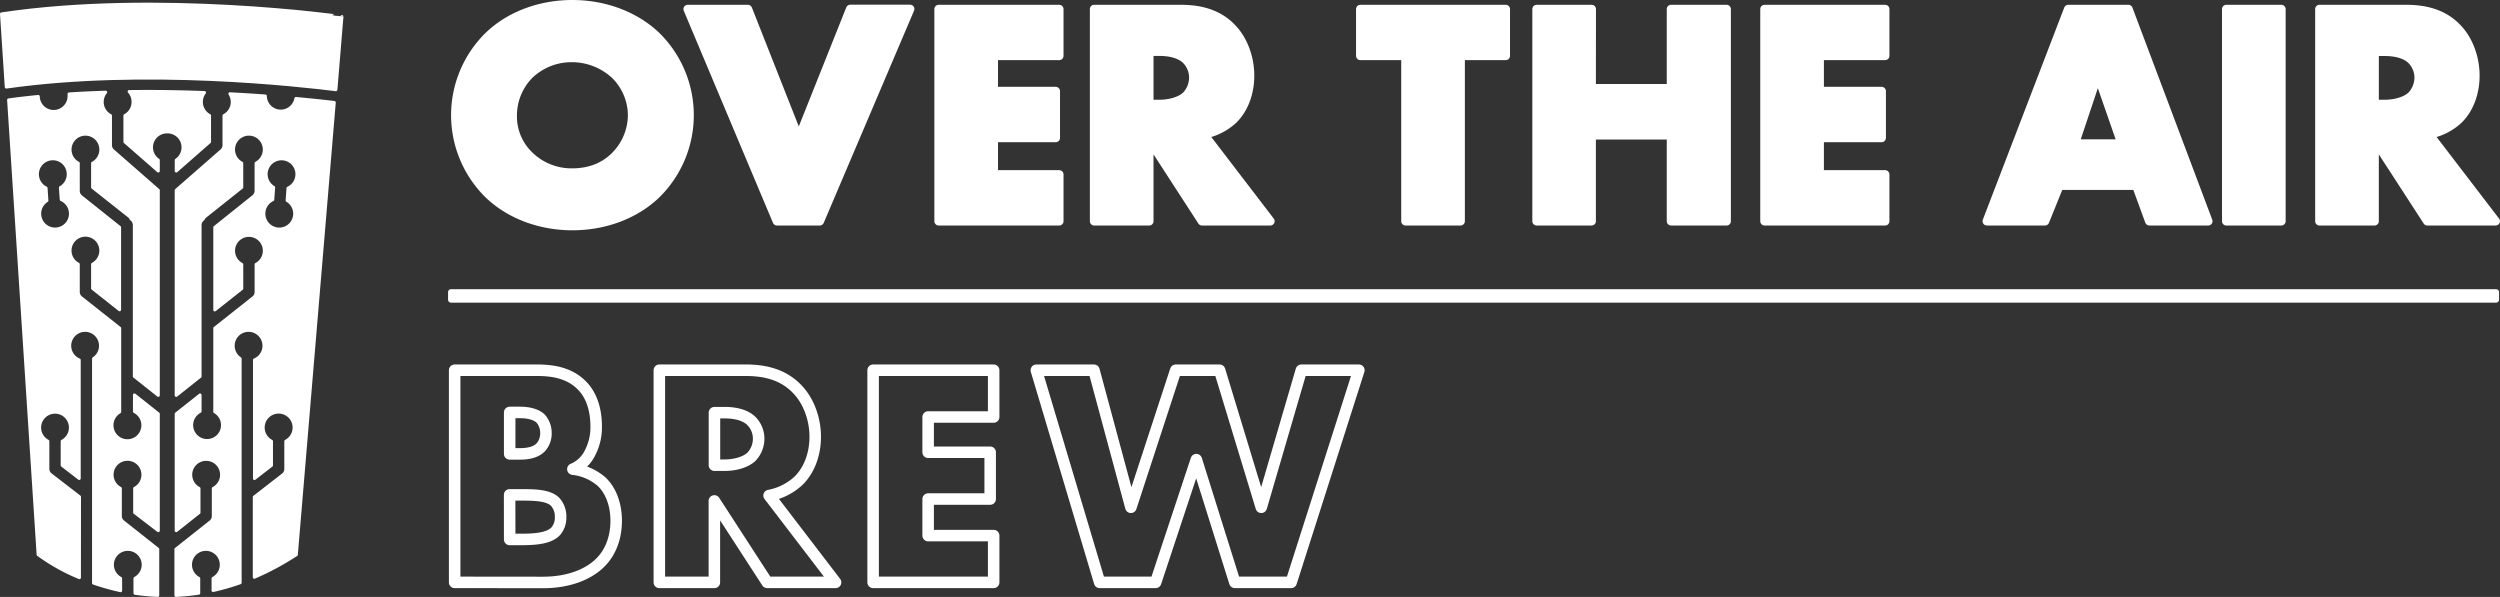<svg id="Layer_1" data-name="Layer 1" xmlns="http://www.w3.org/2000/svg" viewBox="0 0 868.78 207.44"><rect x="0" y="0" width="868.78" height="207.44" fill="#333333" stroke="none"/><defs><style>.cls-1,.cls-2,.cls-4{fill:#fff;}.cls-1,.cls-2,.cls-3,.cls-4{stroke:#fff;stroke-linejoin:round;}.cls-1{stroke-width:1.06px;}.cls-2,.cls-4{stroke-linecap:round;}.cls-2{stroke-width:3px;}.cls-3{fill:none;stroke-width:4px;}.cls-4{stroke-width:2.01px;}</style></defs><path class="cls-1" d="M116.72,31.16l2.1-25.38S54.77-3.28.53,4.84L2.19,30.25C50.4,23.37,105.17,29.73,116.72,31.16Z"/><path class="cls-1" d="M27.62,172.66l-10-7.72a2.5,2.5,0,0,1-1-2v-9.61a5.36,5.36,0,1,1,5,0v8.38l5.9,4.56V125.1a5.36,5.36,0,1,1,5-.47v78a81.7,81.7,0,0,0,9.39,2.63V201a5.36,5.36,0,1,1,5,0v5.16a75.4,75.4,0,0,0,7.9.74V190.83l-12-9.5a2.5,2.5,0,0,1-1-2v-9.61a5.37,5.37,0,1,1,5,0v8.4L55,184.4V143.82l-8.27-6.56V143a5.38,5.38,0,1,1-5.14.13V132.37a2,2,0,0,1,0-.43V120.15a2.18,2.18,0,0,1,0-.44v-5.65L28.14,103.42a2.54,2.54,0,0,1-.95-2v-9.6a5.36,5.36,0,1,1,5,0v8.4l9.36,7.41V79L28.14,68.31a2.54,2.54,0,0,1-.95-2V56.72a5.36,5.36,0,1,1,5,0v8.4l12.64,10a2.53,2.53,0,0,1,.77,1,2.55,2.55,0,0,1,1.09,2.09v52.58L55,137.39V66.12L39.24,52.34a2.51,2.51,0,0,1-.86-1.9V40.18a5.35,5.35,0,0,1-1.66-8.13c-4.22.13-8.47.33-12.71.61a5.63,5.63,0,0,1,0,.58,5.36,5.36,0,0,1-10.72.29c-3.46.34-6.9.74-10.29,1.2l10.26,158a67.93,67.93,0,0,0,14.33,8ZM16,65.36a5.37,5.37,0,1,1,5-.15l.29,4.13a5.36,5.36,0,1,1-5,.37Z"/><path class="cls-1" d="M46.25,35.44a5.37,5.37,0,0,1-2.83,4.73V49.3L55,59.42V55.65a5.37,5.37,0,0,1,3-9.82h.25a5.37,5.37,0,0,1,3,9.82v3.77L72.81,49.3V40.17a5.37,5.37,0,0,1-1.74-8c-8.24-.31-17.09-.46-26.19-.34A5.34,5.34,0,0,1,46.25,35.44Z"/><path class="cls-1" d="M102.83,34.24a5.36,5.36,0,0,1-10.63-.87c-3.83-.28-8-.54-12.3-.77a5.34,5.34,0,0,1-2.05,7.58V50.44a2.51,2.51,0,0,1-.86,1.9L61.24,66.12v71.27l8.28-6.56V78.25a2.57,2.57,0,0,1,1.08-2.09,2.53,2.53,0,0,1,.77-1L84,65.11v-8.4a5.36,5.36,0,1,1,5,0v9.61a2.55,2.55,0,0,1-1,2L74.65,79v28.68l9.36-7.4v-8.4a5.36,5.36,0,1,1,5,0v9.6a2.55,2.55,0,0,1-1,2L74.65,114.06v5.65a2.18,2.18,0,0,1,0,.44v11.79a2,2,0,0,1,0,.43v10.71a5.37,5.37,0,1,1-5.13-.13v-5.69l-8.28,6.56V184.4l7.9-6.26v-8.4a5.37,5.37,0,1,1,5,0v9.61a2.52,2.52,0,0,1-1,2l-12,9.5V206.9a74.15,74.15,0,0,0,7.91-.77V201a5.36,5.36,0,1,1,5,0v4.2a80.75,80.75,0,0,0,9.39-2.69V124.63a5.36,5.36,0,1,1,5,.47v41.18l5.89-4.56v-8.38a5.38,5.38,0,1,1,5,0V163a2.5,2.5,0,0,1-1,2l-9.95,7.72v27.88a96,96,0,0,0,14.59-7.84L116.15,35.62C113.12,35.26,108.56,34.76,102.83,34.24Zm-.41,40a5.37,5.37,0,1,1-7.64-4.86l.31-4.24a5.36,5.36,0,1,1,5,.26l-.3,4.25A5.37,5.37,0,0,1,102.42,74.25Z"/><path class="cls-2" d="M228,67.59c-7.52,7.18-18.13,10.94-29.07,10.94s-21.55-3.76-29.07-10.94a38.57,38.57,0,0,1,0-55.15C177.34,5.26,188,1.5,198.89,1.5S220.44,5.26,228,12.44a38.57,38.57,0,0,1,0,55.15ZM184,25.92a20.22,20.22,0,0,0-5.86,14.48A18.78,18.78,0,0,0,184,54.11,20.94,20.94,0,0,0,198.89,60c6.52,0,11.38-2.32,14.81-5.74a20.34,20.34,0,0,0,6-14.15,19.93,19.93,0,0,0-6-14.15,22.11,22.11,0,0,0-14.81-5.85A21.26,21.26,0,0,0,184,25.92Z"/><path class="cls-2" d="M259.89,3.16,277.58,48l17.9-44.87h20.78L284.87,76.87H270L239,3.16Z"/><path class="cls-2" d="M368.09,19.4H345.32V31.67h21.55V47.92H345.32V60.63h22.77V76.87H326.2V3.16h41.89Z"/><path class="cls-2" d="M410.08,3.16c5.53,0,12.6.88,18,6.52,4.2,4.31,6.3,10.72,6.3,16.58,0,6.3-2.21,11.82-5.86,15.36a20.62,20.62,0,0,1-10.17,5.08l23.1,30.17H417.71L399.36,48.58V76.87H380.24V3.16Zm-10.72,33H403c2.87,0,7-.77,9.28-3A9.17,9.17,0,0,0,414.72,27a8.69,8.69,0,0,0-2.54-6.19c-1.77-1.77-5-2.87-9.17-2.87h-3.65Z"/><path class="cls-2" d="M507.56,19.4V76.87H488.44V19.4h-15.7V3.16h50.51V19.4Z"/><path class="cls-2" d="M553.09,30.68h27.63V3.16H600V76.87H580.72V47H553.09V76.87H534V3.16h19.12Z"/><path class="cls-2" d="M655.1,19.4H632.33V31.67h21.55V47.92H632.33V60.63H655.1V76.87H613.21V3.16H655.1Z"/><path class="cls-2" d="M742.4,64.5H715.65l-5,12.37H690.46L718.75,3.16h20.89l27.74,73.71H746.93Zm-5.08-14.59L729,26,721,49.91Z"/><path class="cls-2" d="M792.79,3.16V76.87H773.67V3.16Z"/><path class="cls-2" d="M835.89,3.16c5.53,0,12.6.88,18,6.52,4.2,4.31,6.3,10.72,6.3,16.58,0,6.3-2.21,11.82-5.86,15.36a20.62,20.62,0,0,1-10.17,5.08l23.1,30.17H843.52L825.17,48.58V76.87H806.05V3.16Zm-10.72,33h3.65c2.87,0,7-.77,9.28-3A9.18,9.18,0,0,0,840.54,27,8.7,8.7,0,0,0,838,20.84c-1.76-1.77-5-2.87-9.17-2.87h-3.65Z"/><path class="cls-3" d="M158,202.38V128.66h28.52c5.3,0,11.6.77,16.13,5.75,2.55,2.76,4.53,7.29,4.53,13.81a19,19,0,0,1-2.1,9.06,11.54,11.54,0,0,1-6,5.75,18.32,18.32,0,0,1,10.05,4.42c3,2.88,5,7.63,5,13.49,0,7-2.66,11.71-5.42,14.47-4,4.09-10.94,7-20,7Zm19.12-44.65h3.54c2,0,5.3-.22,7.29-2.32a7.14,7.14,0,0,0,1.77-4.87,7.53,7.53,0,0,0-1.77-5c-1.21-1.22-3.53-2.21-7.29-2.21h-3.54Zm0,29.73h4.31c5.31,0,9.73-.56,11.83-3a7.18,7.18,0,0,0,1.55-4.75,7.54,7.54,0,0,0-1.88-5.31c-2.32-2.32-7.08-2.43-11.83-2.43h-4Z"/><path class="cls-3" d="M259,128.66c5.53,0,12.6.88,18,6.52,4.2,4.31,6.3,10.72,6.3,16.58,0,6.3-2.21,11.82-5.86,15.36a20.66,20.66,0,0,1-10.17,5.08l23.1,30.18H266.6l-18.35-28.3v28.3H229.13V128.66Zm-10.72,33h3.65c2.87,0,7-.77,9.28-3a9.17,9.17,0,0,0,2.43-6.19,8.69,8.69,0,0,0-2.54-6.19c-1.77-1.77-5-2.87-9.17-2.87h-3.65Z"/><path class="cls-3" d="M345.31,144.91H322.54v12.26H344.1v16.25H322.54v12.71h22.77v16.25H303.42V128.66h41.89Z"/><path class="cls-3" d="M380.16,128.66,393,176.29l15.58-47.63h15.25l14.48,47.63,13.92-47.63h20l-23.54,73.72H429.12l-13.38-42.66L401.6,202.38H382.14l-22-73.72Z"/><path class="cls-4" d="M156.71,104.17V101.5H867.44v2.67Z"/></svg>